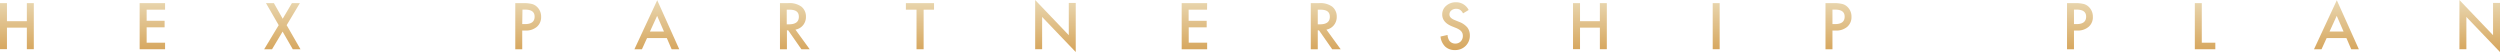 <svg xmlns="http://www.w3.org/2000/svg" xmlns:xlink="http://www.w3.org/1999/xlink" viewBox="0 0 542.81 11.3"><defs><style>.cls-1{fill:url(#未命名的渐变_48);}</style><linearGradient id="未命名的渐变_48" x1="271.4" y1="11.3" x2="271.4" gradientUnits="userSpaceOnUse"><stop offset="0" stop-color="#d6a55b"/><stop offset="1" stop-color="#e9d7b1"/></linearGradient></defs><title>资源 28</title><g id="图层_2" data-name="图层 2"><g id="图层_1-2" data-name="图层 1"><path class="cls-1" d="M1.51,4.6H5.83V.68H7.34v10H5.83V6H1.51v4.67H0V.68H1.51Z"/><path class="cls-1" d="M35.84,2.1h-4V4.51h3.9V5.93h-3.9V9.27h4v1.42H30.32V.68h5.52Z"/><path class="cls-1" d="M60.51,5.46,57.75.68h1.72l1.91,3.39,2-3.39h1.73L62.24,5.46l3,5.23H63.57L61.36,6.86l-2.29,3.83H57.36Z"/><path class="cls-1" d="M113.39,6.63v4.06h-1.51V.68h1.71a7.52,7.52,0,0,1,1.9.18,2.45,2.45,0,0,1,1.14.66,2.86,2.86,0,0,1,.86,2.12,2.75,2.75,0,0,1-.92,2.18,3.61,3.61,0,0,1-2.48.81Zm0-1.4H114c1.39,0,2.08-.54,2.08-1.61s-.71-1.54-2.15-1.54h-.49Z"/><path class="cls-1" d="M144.78,8.26h-4.29l-1.11,2.43h-1.63L142.7.05l4.78,10.64h-1.65Zm-.62-1.42-1.48-3.4-1.56,3.4Z"/><path class="cls-1" d="M172.71,6.43l3.09,4.26H174l-2.86-4.1h-.28v4.1h-1.51V.68h1.77a4.41,4.41,0,0,1,2.87.75,2.72,2.72,0,0,1,1,2.19,2.83,2.83,0,0,1-.61,1.83A2.73,2.73,0,0,1,172.71,6.43Zm-1.89-1.15h.48c1.44,0,2.15-.55,2.15-1.64s-.7-1.54-2.09-1.54h-.54Z"/><path class="cls-1" d="M200.54,2.1v8.59H199V2.1h-2.31V.68h6.11V2.1Z"/><path class="cls-1" d="M224.76,10.69V0l7.3,7.64v-7h1.51V11.3l-7.3-7.62v7Z"/><path class="cls-1" d="M262.08,2.1h-4V4.51H262V5.93h-3.9V9.27h4v1.42h-5.53V.68h5.53Z"/><path class="cls-1" d="M288,6.43l3.09,4.26h-1.84l-2.86-4.1h-.27v4.1h-1.52V.68h1.78a4.39,4.39,0,0,1,2.86.75,2.72,2.72,0,0,1,1,2.19,2.83,2.83,0,0,1-.61,1.83A2.73,2.73,0,0,1,288,6.43Zm-1.88-1.15h.48c1.43,0,2.14-.55,2.14-1.64s-.69-1.54-2.09-1.54h-.53Z"/><path class="cls-1" d="M318.88,2.17l-1.22.73a2.08,2.08,0,0,0-.66-.78,1.48,1.48,0,0,0-.83-.21,1.56,1.56,0,0,0-1.05.36,1.09,1.09,0,0,0-.41.88c0,.49.36.88,1.08,1.18l1,.41a4.31,4.31,0,0,1,1.79,1.2,2.77,2.77,0,0,1,.56,1.74,3.11,3.11,0,0,1-.92,2.29,3.18,3.18,0,0,1-2.3.9,3,3,0,0,1-2.15-.77,3.55,3.55,0,0,1-1-2.17l1.53-.34a2.5,2.5,0,0,0,.37,1.22,1.57,1.57,0,0,0,1.36.65A1.59,1.59,0,0,0,317.15,9a1.66,1.66,0,0,0,.47-1.2,1.8,1.8,0,0,0-.08-.54,1.46,1.46,0,0,0-.26-.45,2.12,2.12,0,0,0-.44-.38,4.34,4.34,0,0,0-.65-.34l-1-.4c-1.37-.58-2.05-1.43-2.05-2.54A2.44,2.44,0,0,1,314,1.25a3.12,3.12,0,0,1,2.15-.76A3,3,0,0,1,318.88,2.17Z"/><path class="cls-1" d="M343.06,4.6h4.31V.68h1.51v10h-1.51V6h-4.31v4.67h-1.52V.68h1.52Z"/><path class="cls-1" d="M373.38.68v10h-1.51V.68Z"/><path class="cls-1" d="M397.87,6.63v4.06h-1.51V.68h1.72A7.43,7.43,0,0,1,400,.86a2.43,2.43,0,0,1,1.15.66A2.86,2.86,0,0,1,402,3.64a2.75,2.75,0,0,1-.92,2.18,3.64,3.64,0,0,1-2.49.81Zm0-1.4h.57c1.39,0,2.08-.54,2.08-1.61s-.72-1.54-2.15-1.54h-.5Z"/><path class="cls-1" d="M450.31,6.63v4.06H448.8V.68h1.71a7.52,7.52,0,0,1,1.9.18,2.45,2.45,0,0,1,1.14.66,2.86,2.86,0,0,1,.86,2.12,2.71,2.71,0,0,1-.92,2.18,3.61,3.61,0,0,1-2.48.81Zm0-1.4h.56c1.39,0,2.08-.54,2.08-1.61s-.71-1.54-2.14-1.54h-.5Z"/><path class="cls-1" d="M478.06.68V9.27H481v1.42h-4.45V.68Z"/><path class="cls-1" d="M509.46,8.26h-4.29l-1.11,2.43h-1.63L507.38.05l4.78,10.64h-1.65Zm-.62-1.42-1.48-3.4-1.56,3.4Z"/><path class="cls-1" d="M534,10.69V0l7.3,7.64v-7h1.51V11.3l-7.3-7.62v7Z"/></g></g></svg>